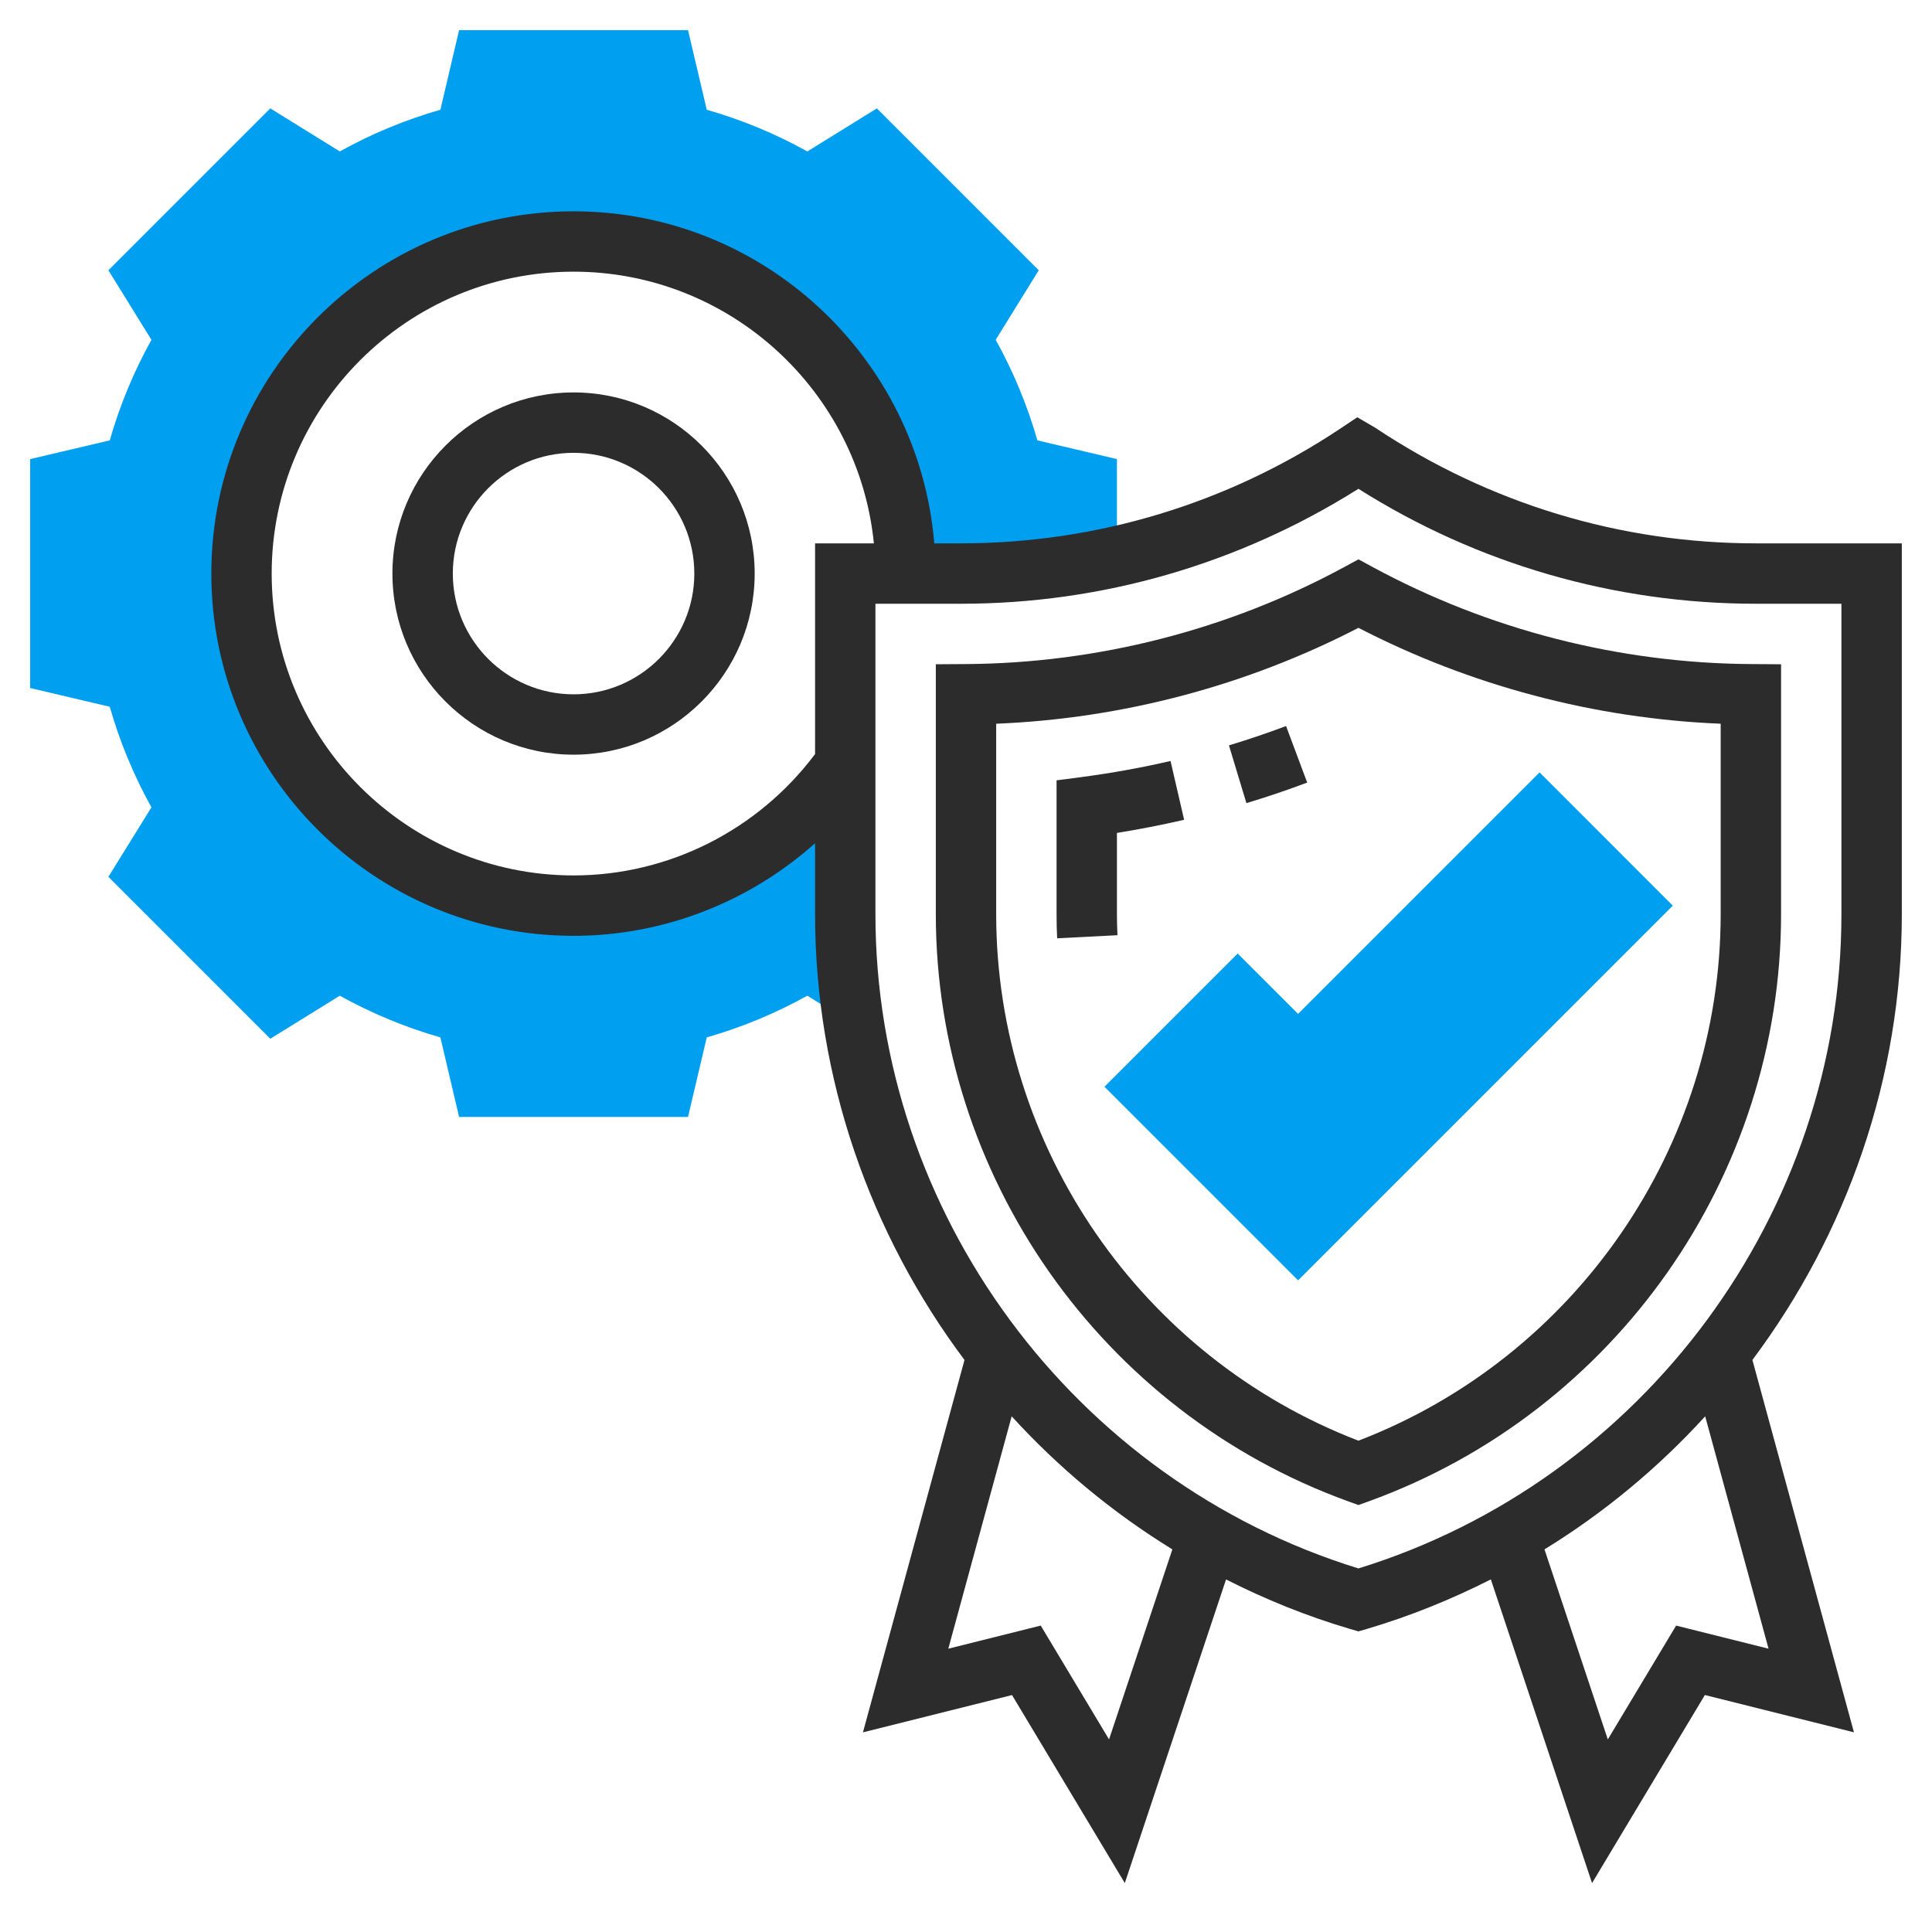 <svg width="50" height="50" viewBox="0 0 50 50" fill="none" xmlns="http://www.w3.org/2000/svg">
<rect width="50" height="50" fill="white"/>
<path d="M26.848 11.397C26.588 10.491 26.227 9.62 25.769 8.794L26.883 6.995L22.693 2.805L20.894 3.919C20.068 3.461 19.196 3.099 18.291 2.84L17.806 0.781H11.881L11.397 2.84C10.491 3.099 9.62 3.461 8.794 3.919L6.995 2.805L2.805 6.995L3.919 8.794C3.461 9.62 3.099 10.491 2.84 11.397L0.781 11.881V17.806L2.84 18.291C3.099 19.196 3.461 20.068 3.919 20.894L2.805 22.693L6.995 26.883L8.794 25.769C9.62 26.227 10.491 26.588 11.397 26.848L11.881 28.906H17.806L18.291 26.848C19.196 26.588 20.068 26.227 20.894 25.769L22.102 26.516C21.956 25.581 21.875 24.626 21.875 23.656V19.786C20.32 21.994 17.75 23.438 14.844 23.438C10.098 23.438 6.25 19.59 6.25 14.844C6.25 10.098 10.098 6.25 14.844 6.25C19.59 6.25 23.438 10.098 23.438 14.844H24.867C26.233 14.844 27.587 14.692 28.906 14.397V11.881L26.848 11.397Z" fill="#009FEF"/>
<path d="M33.594 33.136L28.583 28.125L32.031 24.677L33.594 26.239L39.844 19.989L43.292 23.438L33.594 33.136Z" fill="#009FEF"/>
<path d="M31.805 19.29L32.257 20.785C32.78 20.628 33.309 20.449 33.83 20.253L33.283 18.79C32.793 18.974 32.296 19.142 31.805 19.29Z" fill="#2C2C2C"/>
<path d="M28.023 20.106L27.344 20.195V23.657C27.344 23.866 27.348 24.075 27.359 24.283L28.92 24.203C28.911 24.021 28.906 23.84 28.906 23.656V21.556C29.486 21.463 30.068 21.349 30.645 21.216L30.293 19.694C29.54 19.869 28.776 20.006 28.023 20.106Z" fill="#2C2C2C"/>
<path d="M49.219 14.062H45.446C41.935 14.062 38.536 13.034 35.585 11.066L35.127 10.799L34.696 11.086C31.777 13.034 28.377 14.062 24.866 14.062H24.179C23.78 9.258 19.75 5.469 14.844 5.469C9.674 5.469 5.469 9.674 5.469 14.844C5.469 20.013 9.674 24.219 14.844 24.219C17.172 24.219 19.391 23.345 21.094 21.822V23.657C21.094 27.905 22.518 31.932 24.961 35.196L22.333 44.833L26.191 43.868L29.11 48.734L31.73 40.876C32.748 41.391 33.816 41.827 34.936 42.156L35.156 42.22L35.377 42.156C36.496 41.826 37.564 41.39 38.583 40.875L41.202 48.734L44.122 43.867L47.98 44.832L45.352 35.195C47.794 31.931 49.219 27.905 49.219 23.656V14.062ZM14.844 22.656C10.536 22.656 7.031 19.152 7.031 14.844C7.031 10.536 10.536 7.031 14.844 7.031C18.887 7.031 22.223 10.12 22.616 14.062H21.094V19.515C19.619 21.482 17.305 22.656 14.844 22.656ZM28.702 45.016L26.934 42.07L24.542 42.668L26.182 36.654C27.395 37.983 28.791 39.145 30.341 40.098L28.702 45.016ZM45.77 42.668L43.378 42.07L41.61 45.016L39.971 40.098C41.521 39.145 42.918 37.983 44.13 36.654L45.77 42.668ZM47.656 23.656C47.656 31.386 42.528 38.316 35.156 40.591C27.784 38.316 22.656 31.386 22.656 23.656V15.625H24.866C28.517 15.625 32.056 14.602 35.156 12.65C38.24 14.598 41.788 15.625 45.446 15.625H47.656V23.656Z" fill="#2C2C2C"/>
<path d="M14.844 10.156C12.259 10.156 10.156 12.259 10.156 14.844C10.156 17.429 12.259 19.531 14.844 19.531C17.429 19.531 19.531 17.429 19.531 14.844C19.531 12.259 17.429 10.156 14.844 10.156ZM14.844 17.969C13.12 17.969 11.719 16.567 11.719 14.844C11.719 13.12 13.12 11.719 14.844 11.719C16.567 11.719 17.969 13.12 17.969 14.844C17.969 16.567 16.567 17.969 14.844 17.969Z" fill="#2C2C2C"/>
<path d="M35.53 14.678L35.157 14.476L34.784 14.678C31.794 16.298 28.409 17.166 24.995 17.186L24.219 17.191V23.656C24.219 30.435 28.507 36.543 34.89 38.854L35.156 38.95L35.423 38.854C41.806 36.543 46.094 30.435 46.094 23.656V17.191L45.317 17.186C41.906 17.166 38.522 16.298 35.53 14.678ZM44.531 23.656C44.531 29.685 40.776 35.126 35.156 37.285C29.537 35.126 25.781 29.684 25.781 23.656V18.73C29.045 18.597 32.263 17.745 35.157 16.248C38.052 17.745 41.269 18.597 44.531 18.73V23.656Z" fill="#2C2C2C"/>
</svg>
